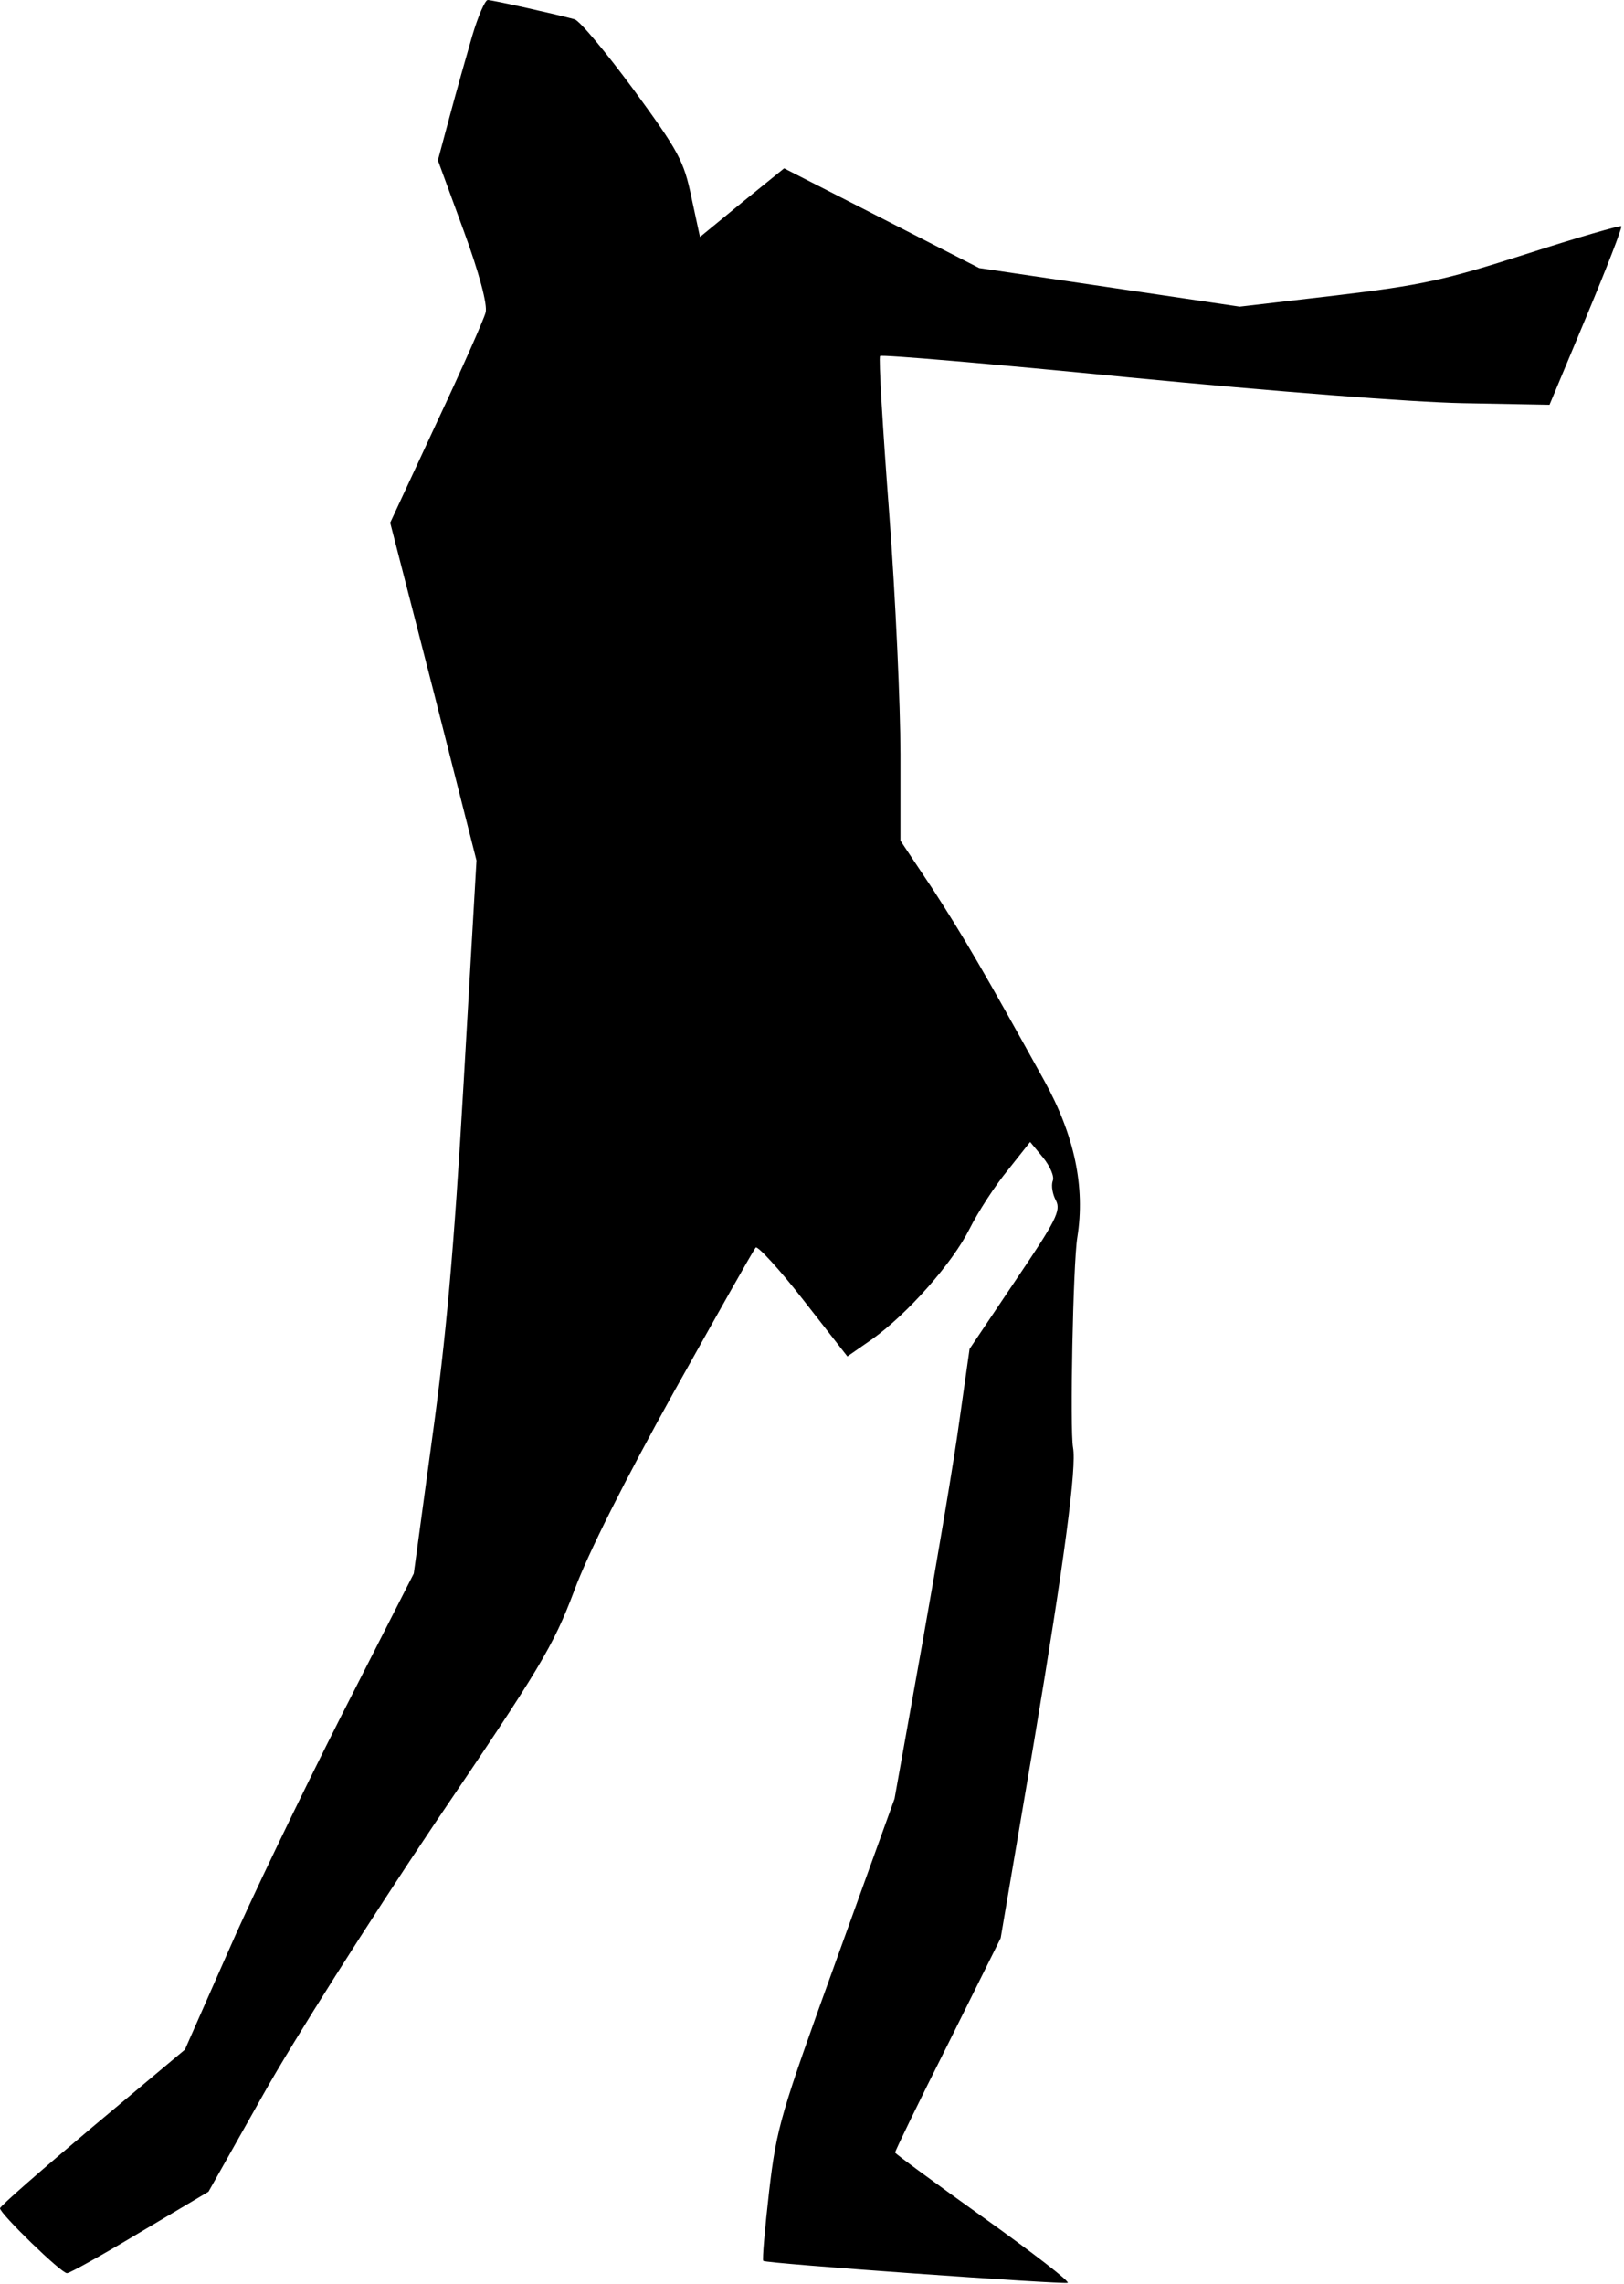 <?xml version="1.0" standalone="no"?>
<!DOCTYPE svg PUBLIC "-//W3C//DTD SVG 20010904//EN"
 "http://www.w3.org/TR/2001/REC-SVG-20010904/DTD/svg10.dtd">
<svg version="1.0" xmlns="http://www.w3.org/2000/svg"
 width="303pt" height="426pt" viewBox="0 0 303 426"
 preserveAspectRatio="xMidYMid meet">
<g transform="translate(0,426) scale(0.1,-0.1)"
fill="#000000" stroke="none">
<path fill="#000000" stroke="none" d="M881 4193 c-11 -38 -30 -105 -42 -150
l-22 -82 48 -131 c29 -79 45 -139 41 -153 -3 -12 -44 -105 -92 -207 l-86 -185
81 -315 80 -315 -24 -415 c-18 -313 -33 -477 -59 -665 l-34 -250 -135 -265
c-74 -146 -170 -345 -213 -444 l-79 -179 -172 -144 c-95 -80 -173 -148 -173
-152 0 -10 114 -121 125 -121 5 0 66 34 136 76 l128 76 102 181 c56 100 200
327 319 504 198 292 222 332 261 435 26 71 96 209 187 373 80 143 148 264 152
268 3 4 44 -40 89 -98 l82 -105 46 32 c67 48 150 142 182 206 16 32 48 81 71
109 l42 53 24 -29 c13 -16 22 -36 18 -44 -3 -9 0 -25 6 -36 10 -19 0 -38 -75
-149 l-86 -128 -19 -134 c-10 -74 -42 -263 -70 -420 l-51 -285 -109 -302
c-103 -285 -111 -310 -125 -430 -8 -70 -13 -128 -11 -130 4 -5 557 -44 568
-41 5 2 -65 56 -156 121 -91 65 -166 120 -166 122 0 3 44 94 99 203 l98 197
62 365 c57 340 80 514 73 550 -6 34 0 343 8 392 15 94 -5 190 -62 293 -113
204 -148 264 -206 354 l-62 93 0 162 c0 88 -9 290 -21 449 -12 158 -20 290
-17 293 3 3 212 -15 465 -40 270 -26 525 -46 621 -48 l163 -3 69 165 c38 91
67 166 65 168 -2 2 -82 -21 -178 -52 -153 -49 -195 -58 -354 -77 l-180 -21
-243 36 -243 36 -182 93 -182 93 -79 -64 -78 -64 -16 74 c-14 68 -24 86 -108
201 -51 69 -100 128 -110 131 -28 8 -153 36 -162 36 -5 0 -18 -30 -29 -67z"/>
</g>
</svg>
